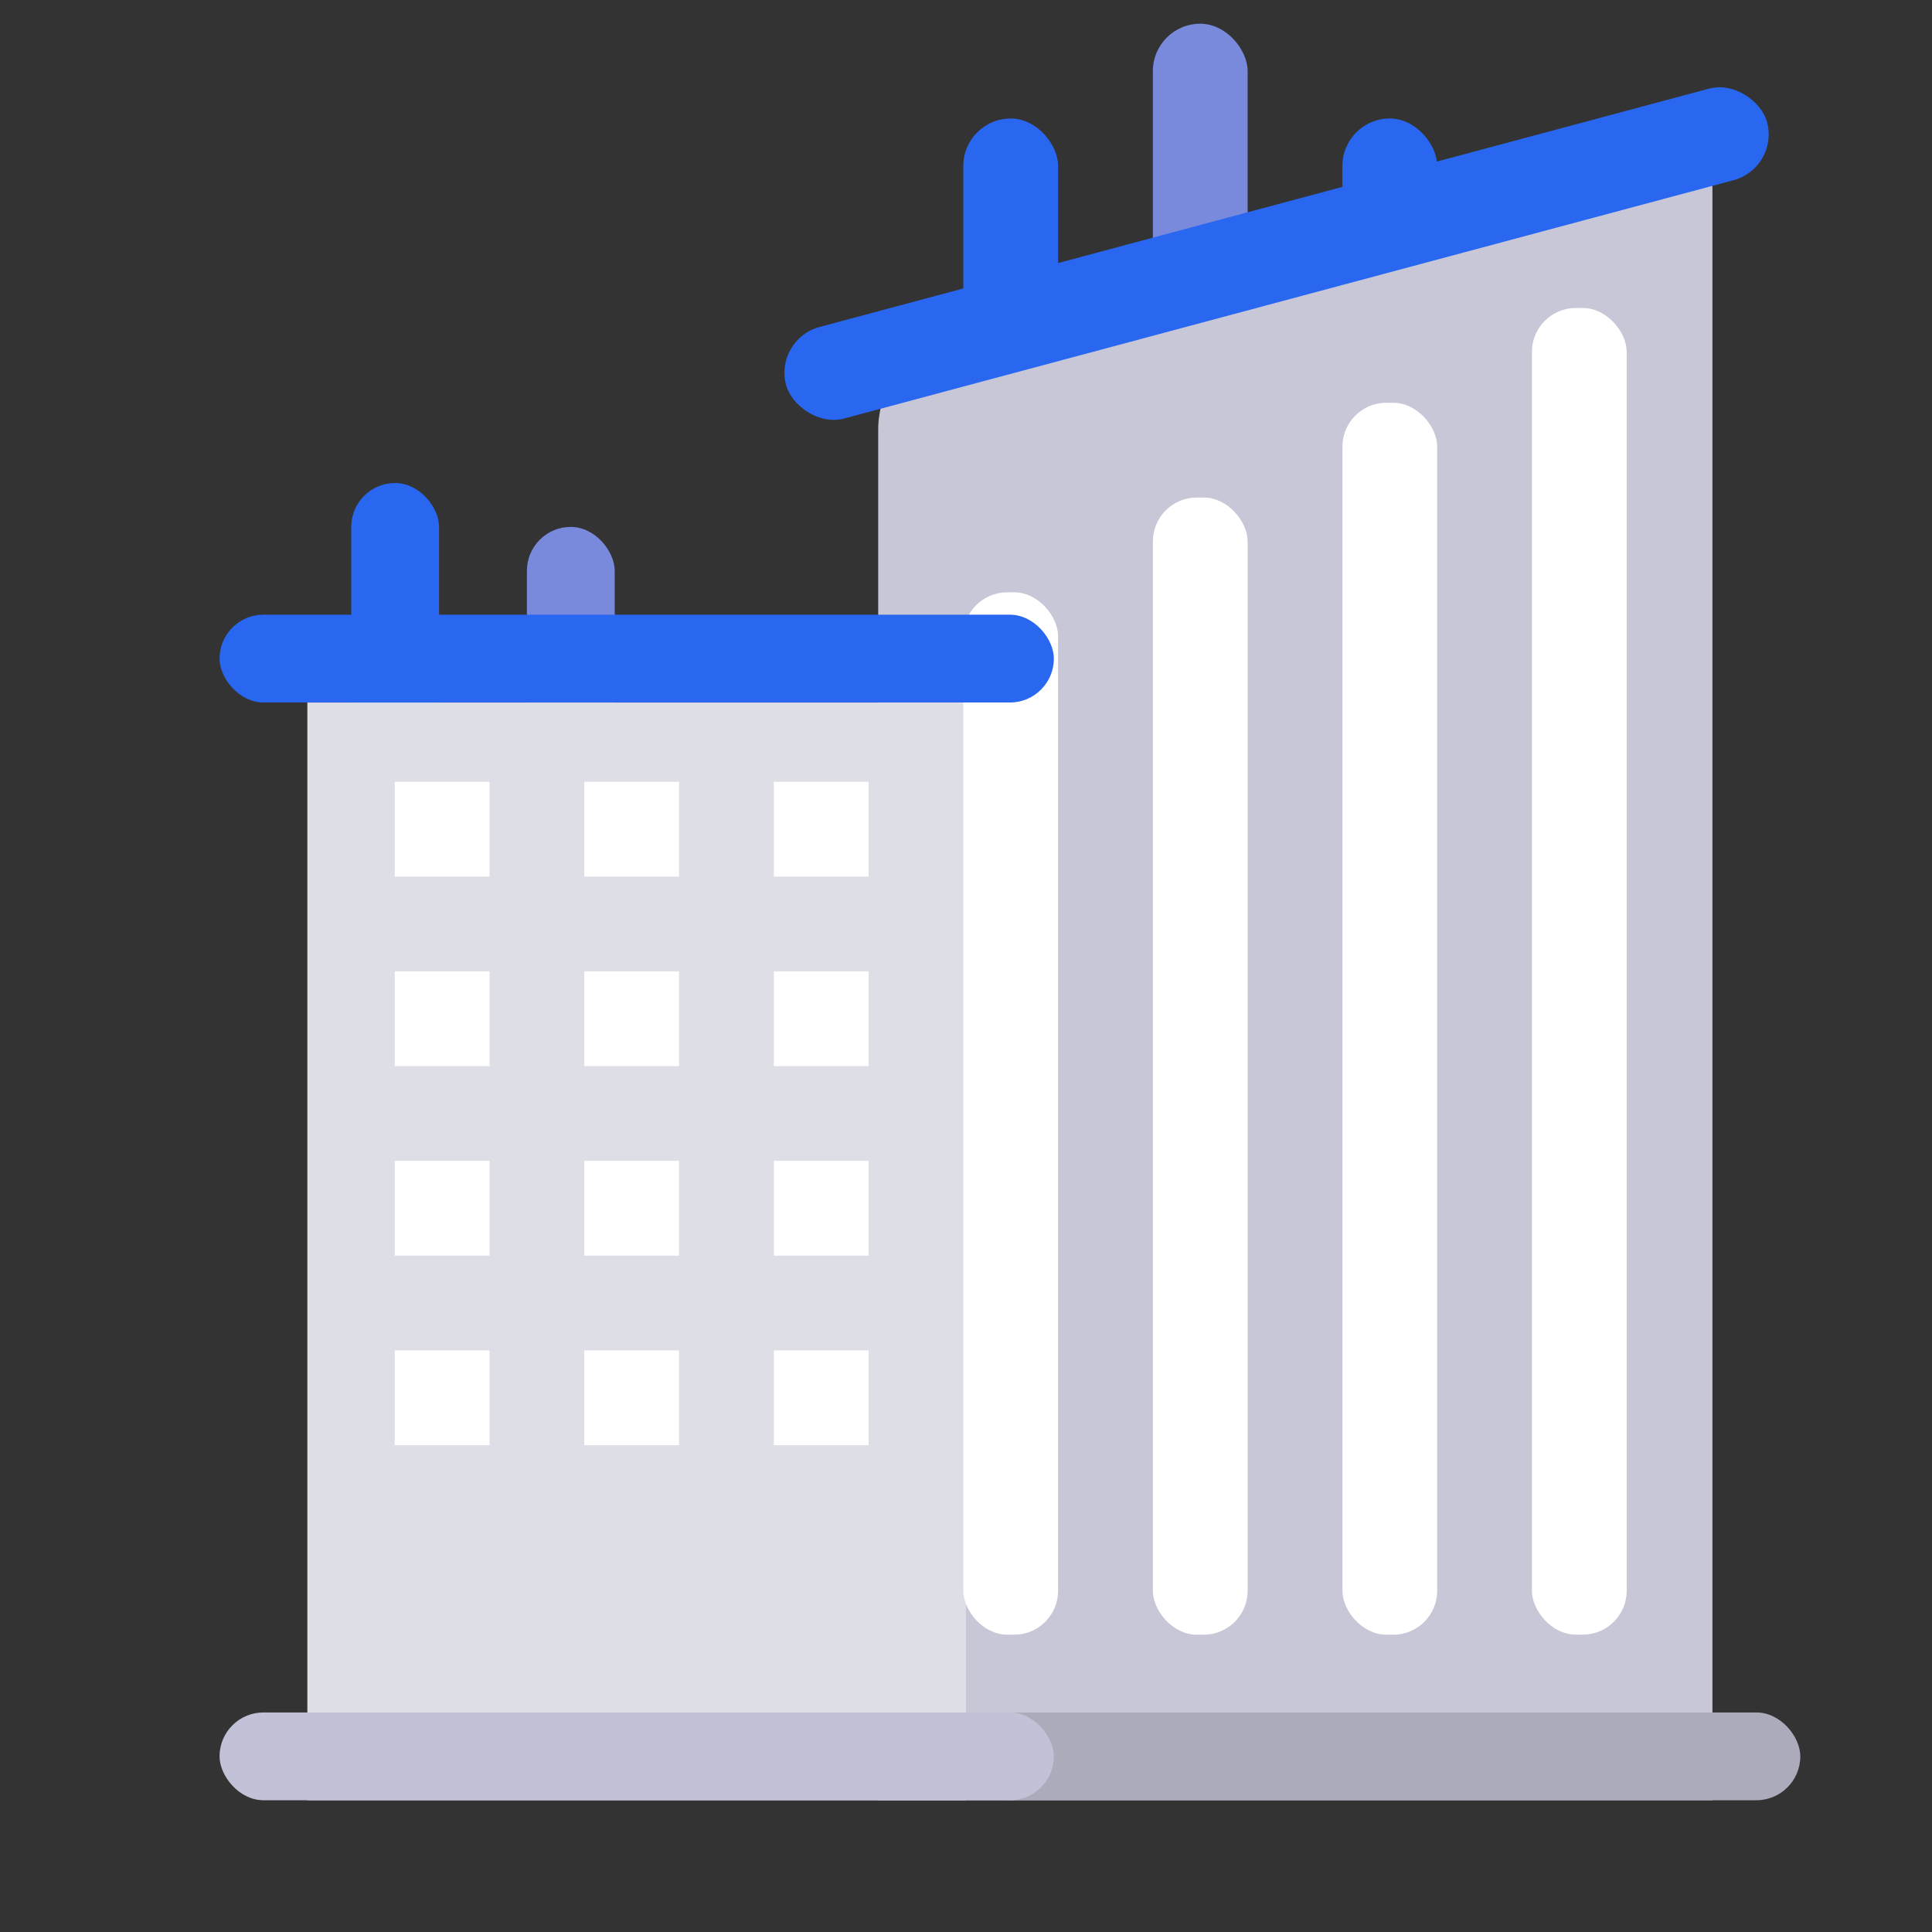 <svg width="36" height="36" viewBox="0 0 36 36" fill="none" xmlns="http://www.w3.org/2000/svg">
<rect x="0" y="0" width="36" height="36" fill="#333333" stroke="none"/>
<rect x="17.95" y="2.208" width="1.766" height="5.297" rx="0.883" fill="#2967F0"/>
<rect x="6.545" y="9" width="1.636" height="4.909" rx="0.818" fill="#2967F0"/>
<rect x="9.818" y="9.818" width="1.636" height="4.909" rx="0.818" fill="#7989DC"/>
<rect x="21.482" y="0.442" width="1.766" height="7.063" rx="0.883" fill="#7989DC"/>
<rect x="25.014" y="2.208" width="1.766" height="5.297" rx="0.883" fill="#2967F0"/>
<path d="M16.364 8.007C16.364 7.21 16.899 6.511 17.669 6.303L30.877 2.733C31.398 2.592 31.909 2.984 31.909 3.523V33.545H16.364V8.007Z" fill="#C7C7D7"/>
<rect x="5.727" y="13.091" width="12.273" height="20.454" fill="#DEDEE7"/>
<rect x="7.356" y="14.568" width="1.766" height="1.766" fill="white"/>
<rect x="7.356" y="18.1" width="1.766" height="1.766" fill="white"/>
<rect x="7.356" y="21.631" width="1.766" height="1.766" fill="white"/>
<rect x="7.356" y="25.163" width="1.766" height="1.766" fill="white"/>
<rect x="10.887" y="14.568" width="1.766" height="1.766" fill="white"/>
<rect x="10.887" y="18.1" width="1.766" height="1.766" fill="white"/>
<rect x="10.887" y="21.631" width="1.766" height="1.766" fill="white"/>
<rect x="10.887" y="25.163" width="1.766" height="1.766" fill="white"/>
<rect x="14.419" y="14.568" width="1.766" height="1.766" fill="white"/>
<rect x="28.545" y="5.739" width="1.766" height="24.72" rx="0.818" fill="white"/>
<rect x="25.014" y="7.505" width="1.766" height="22.955" rx="0.818" fill="white"/>
<rect x="21.482" y="9.271" width="1.766" height="21.189" rx="0.818" fill="white"/>
<rect x="17.95" y="11.037" width="1.766" height="19.423" rx="0.818" fill="white"/>
<rect x="14.419" y="18.1" width="1.766" height="1.766" fill="white"/>
<rect x="14.419" y="21.631" width="1.766" height="1.766" fill="white"/>
<rect x="14.419" y="25.163" width="1.766" height="1.766" fill="white"/>
<rect x="4.091" y="11.454" width="15.546" height="1.636" rx="0.818" fill="#2967F0"/>
<rect x="14.419" y="6.321" width="18.924" height="1.766" rx="0.883" transform="rotate(-15 14.419 6.321)" fill="#2967F0"/>
<rect x="18" y="31.909" width="15.546" height="1.636" rx="0.818" fill="#ABABBB"/>
<rect x="4.091" y="31.909" width="15.546" height="1.636" rx="0.818" fill="#C1C1D7"/>
</svg>
